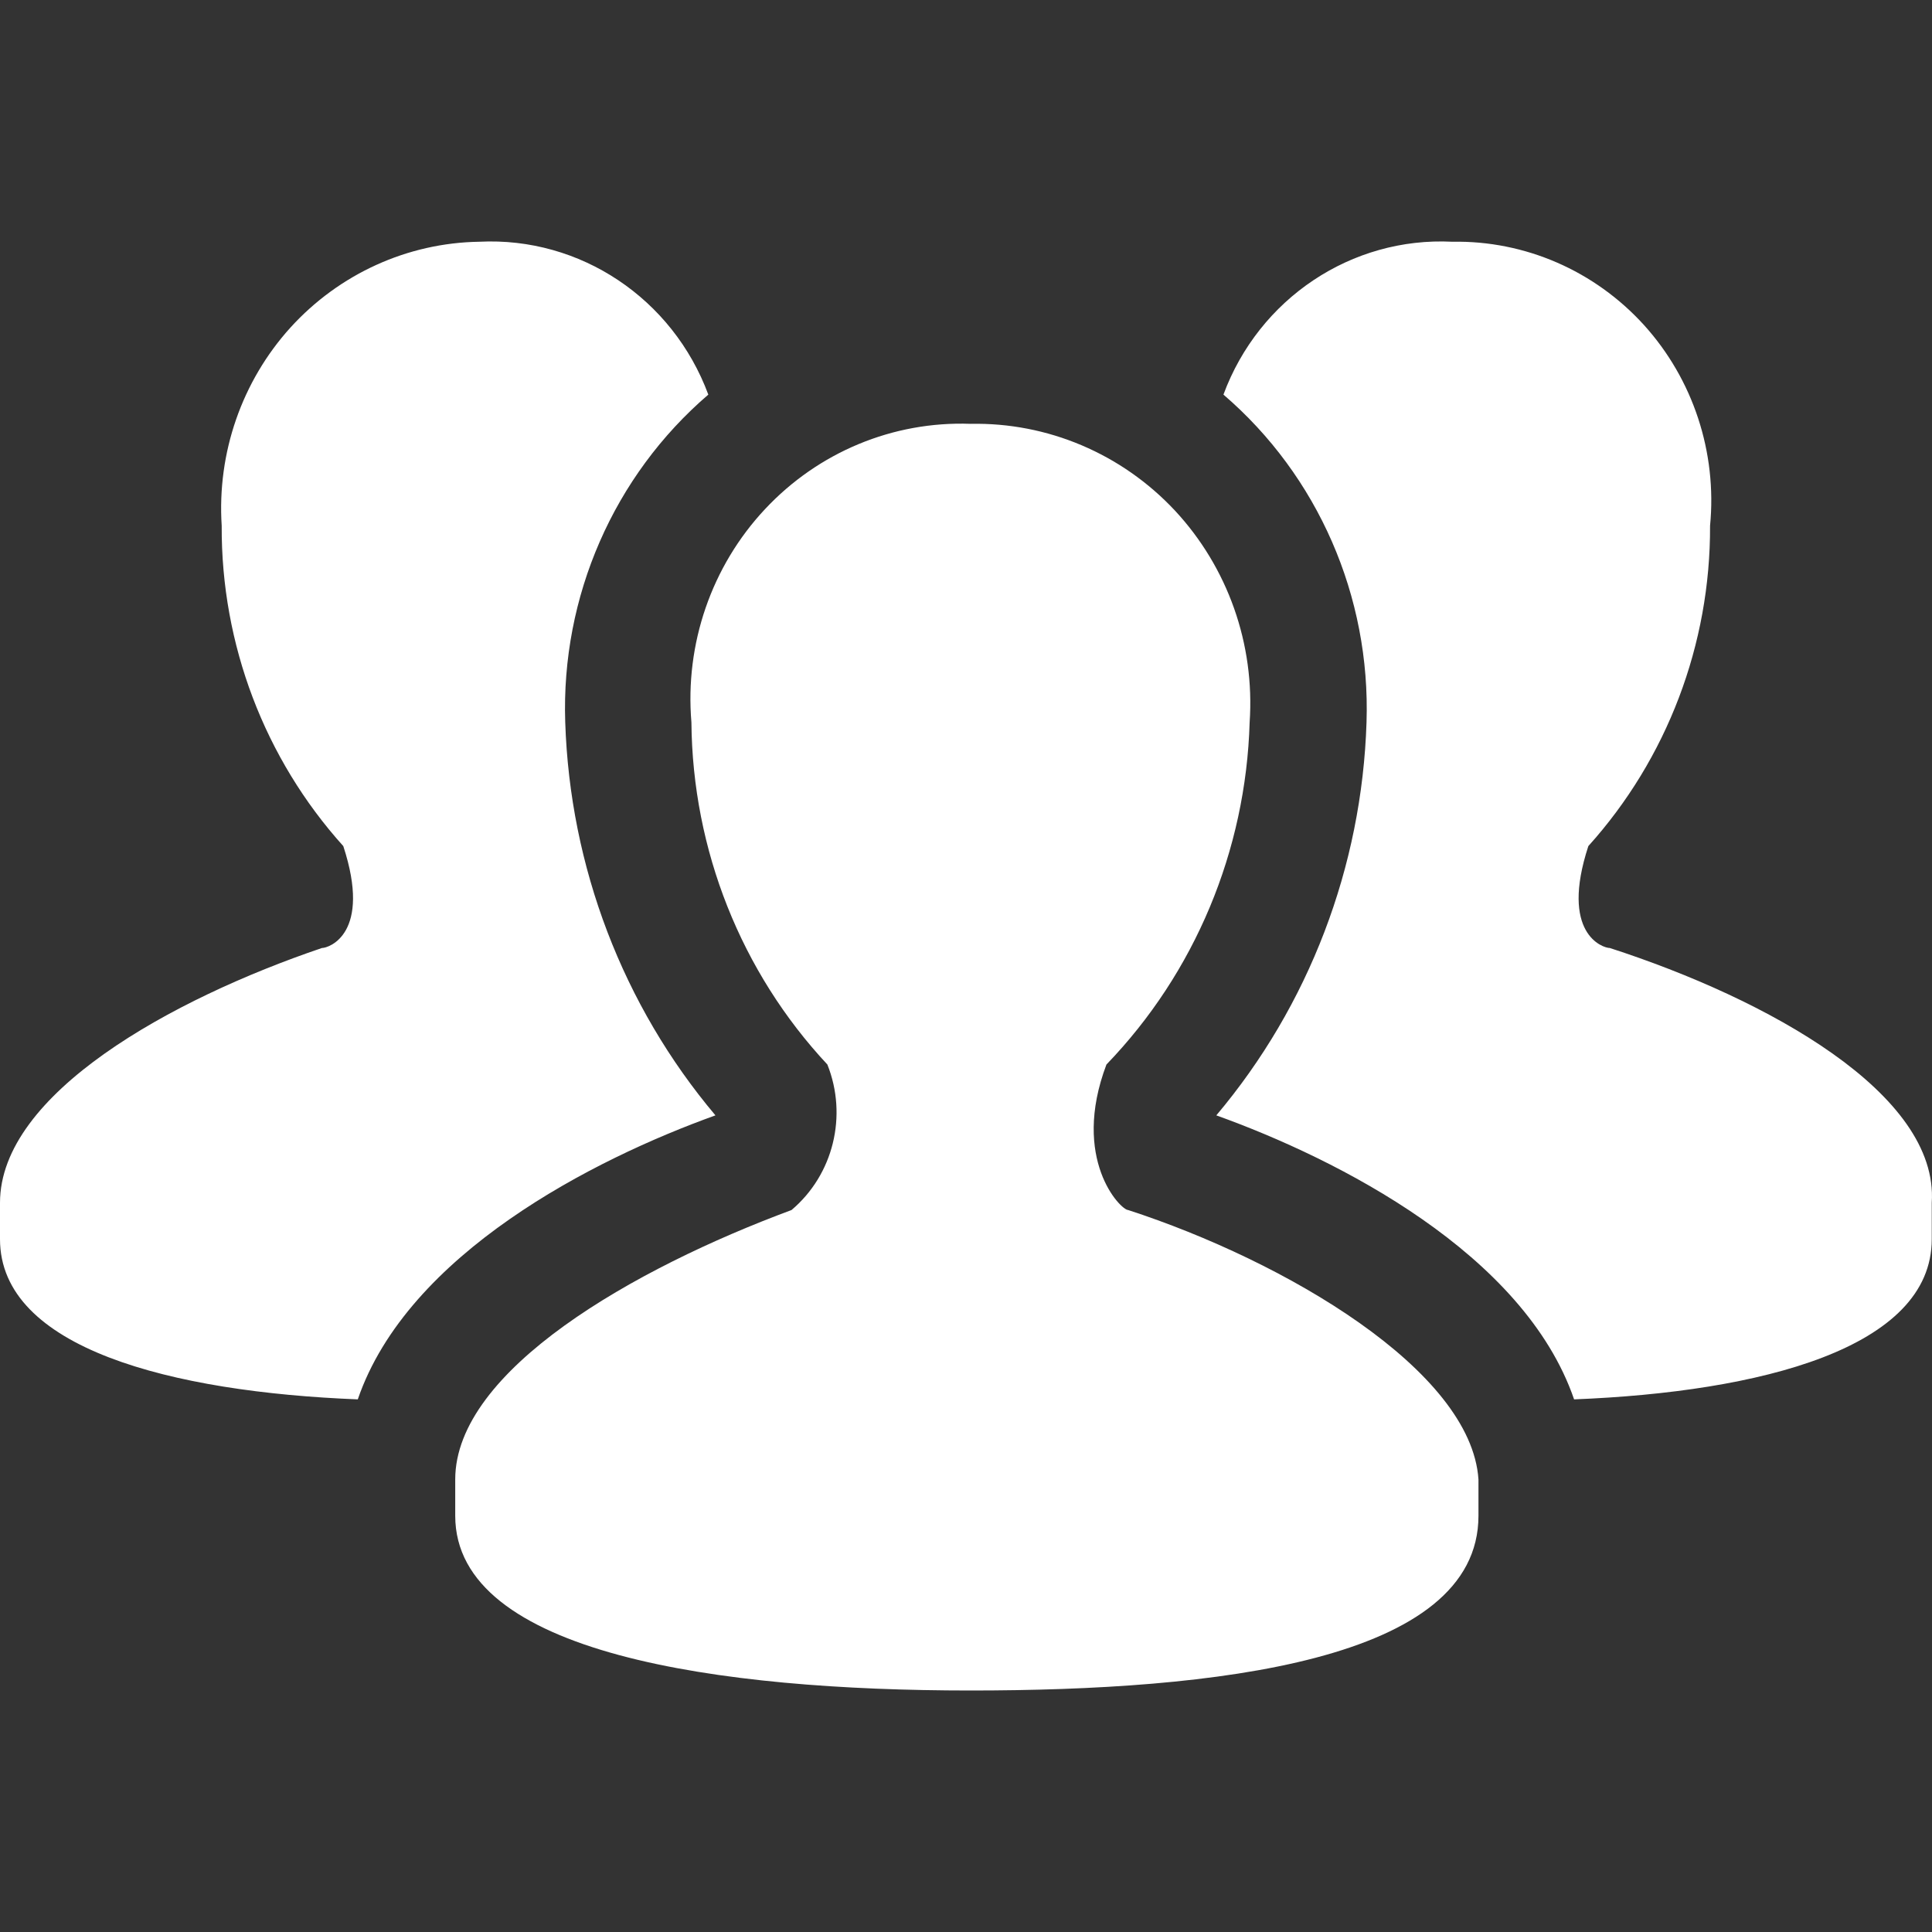 <?xml version="1.0" encoding="UTF-8"?>
<svg width="16px" height="16px" viewBox="0 0 16 16" version="1.1" xmlns="http://www.w3.org/2000/svg" xmlns:xlink="http://www.w3.org/1999/xlink">
    <rect x="0" y="0" width="16" height="16" fill="#333333" stroke="none"/>
    <title>1.图标/2.设计/people-fff</title>
    <g id="1.图标/2.设计/people-fff" stroke="none" stroke-width="1" fill="none" fill-rule="evenodd">
        <path d="M8.037,3.51 C8.675,3.497 9.289,3.757 9.729,4.227 C10.168,4.698 10.393,5.334 10.349,5.982 C10.318,7.045 9.895,8.057 9.163,8.816 C8.867,9.6 9.281,10.021 9.343,10.021 C10.641,10.443 12.184,11.347 12.244,12.252 L12.244,12.252 L12.244,12.553 C12.244,13.759 10.051,14 8.036,14 C5.962,14 3.77,13.699 3.77,12.553 L3.77,12.553 L3.77,12.252 C3.77,11.348 5.252,10.504 6.555,10.021 C6.902,9.728 7.021,9.24 6.852,8.816 C6.137,8.05 5.735,7.038 5.726,5.982 C5.671,5.332 5.893,4.689 6.335,4.217 C6.777,3.744 7.396,3.487 8.037,3.51 Z M11.872,2.001 L12.028,2.002 C12.629,1.991 13.206,2.242 13.614,2.691 C14.021,3.14 14.221,3.746 14.162,4.354 C14.166,5.336 13.806,6.283 13.154,7.007 C12.917,7.731 13.272,7.851 13.332,7.851 C14.636,8.273 16.058,9.057 15.998,9.961 L15.998,9.961 L15.998,10.262 C15.998,11.167 14.576,11.528 13.036,11.589 C12.621,10.382 11.081,9.599 10.073,9.237 C10.84,8.327 11.279,7.179 11.317,5.981 C11.351,4.94 10.915,3.94 10.132,3.268 C10.426,2.472 11.193,1.96 12.028,2.002 Z M5.866,3.268 C5.083,3.94 4.646,4.94 4.681,5.981 C4.72,7.179 5.158,8.327 5.925,9.237 C4.917,9.599 3.377,10.382 2.963,11.589 C1.422,11.528 0,11.167 0,10.262 L0,9.961 C0,9.057 1.422,8.273 2.666,7.851 C2.725,7.851 3.08,7.731 2.843,7.007 C2.191,6.283 1.831,5.336 1.836,4.354 C1.797,3.75 2.003,3.157 2.406,2.712 C2.81,2.268 3.375,2.011 3.969,2.002 C4.805,1.96 5.571,2.472 5.866,3.268 Z" id="形状结合" fill="#FFFFFF"></path>
    </g>
</svg>